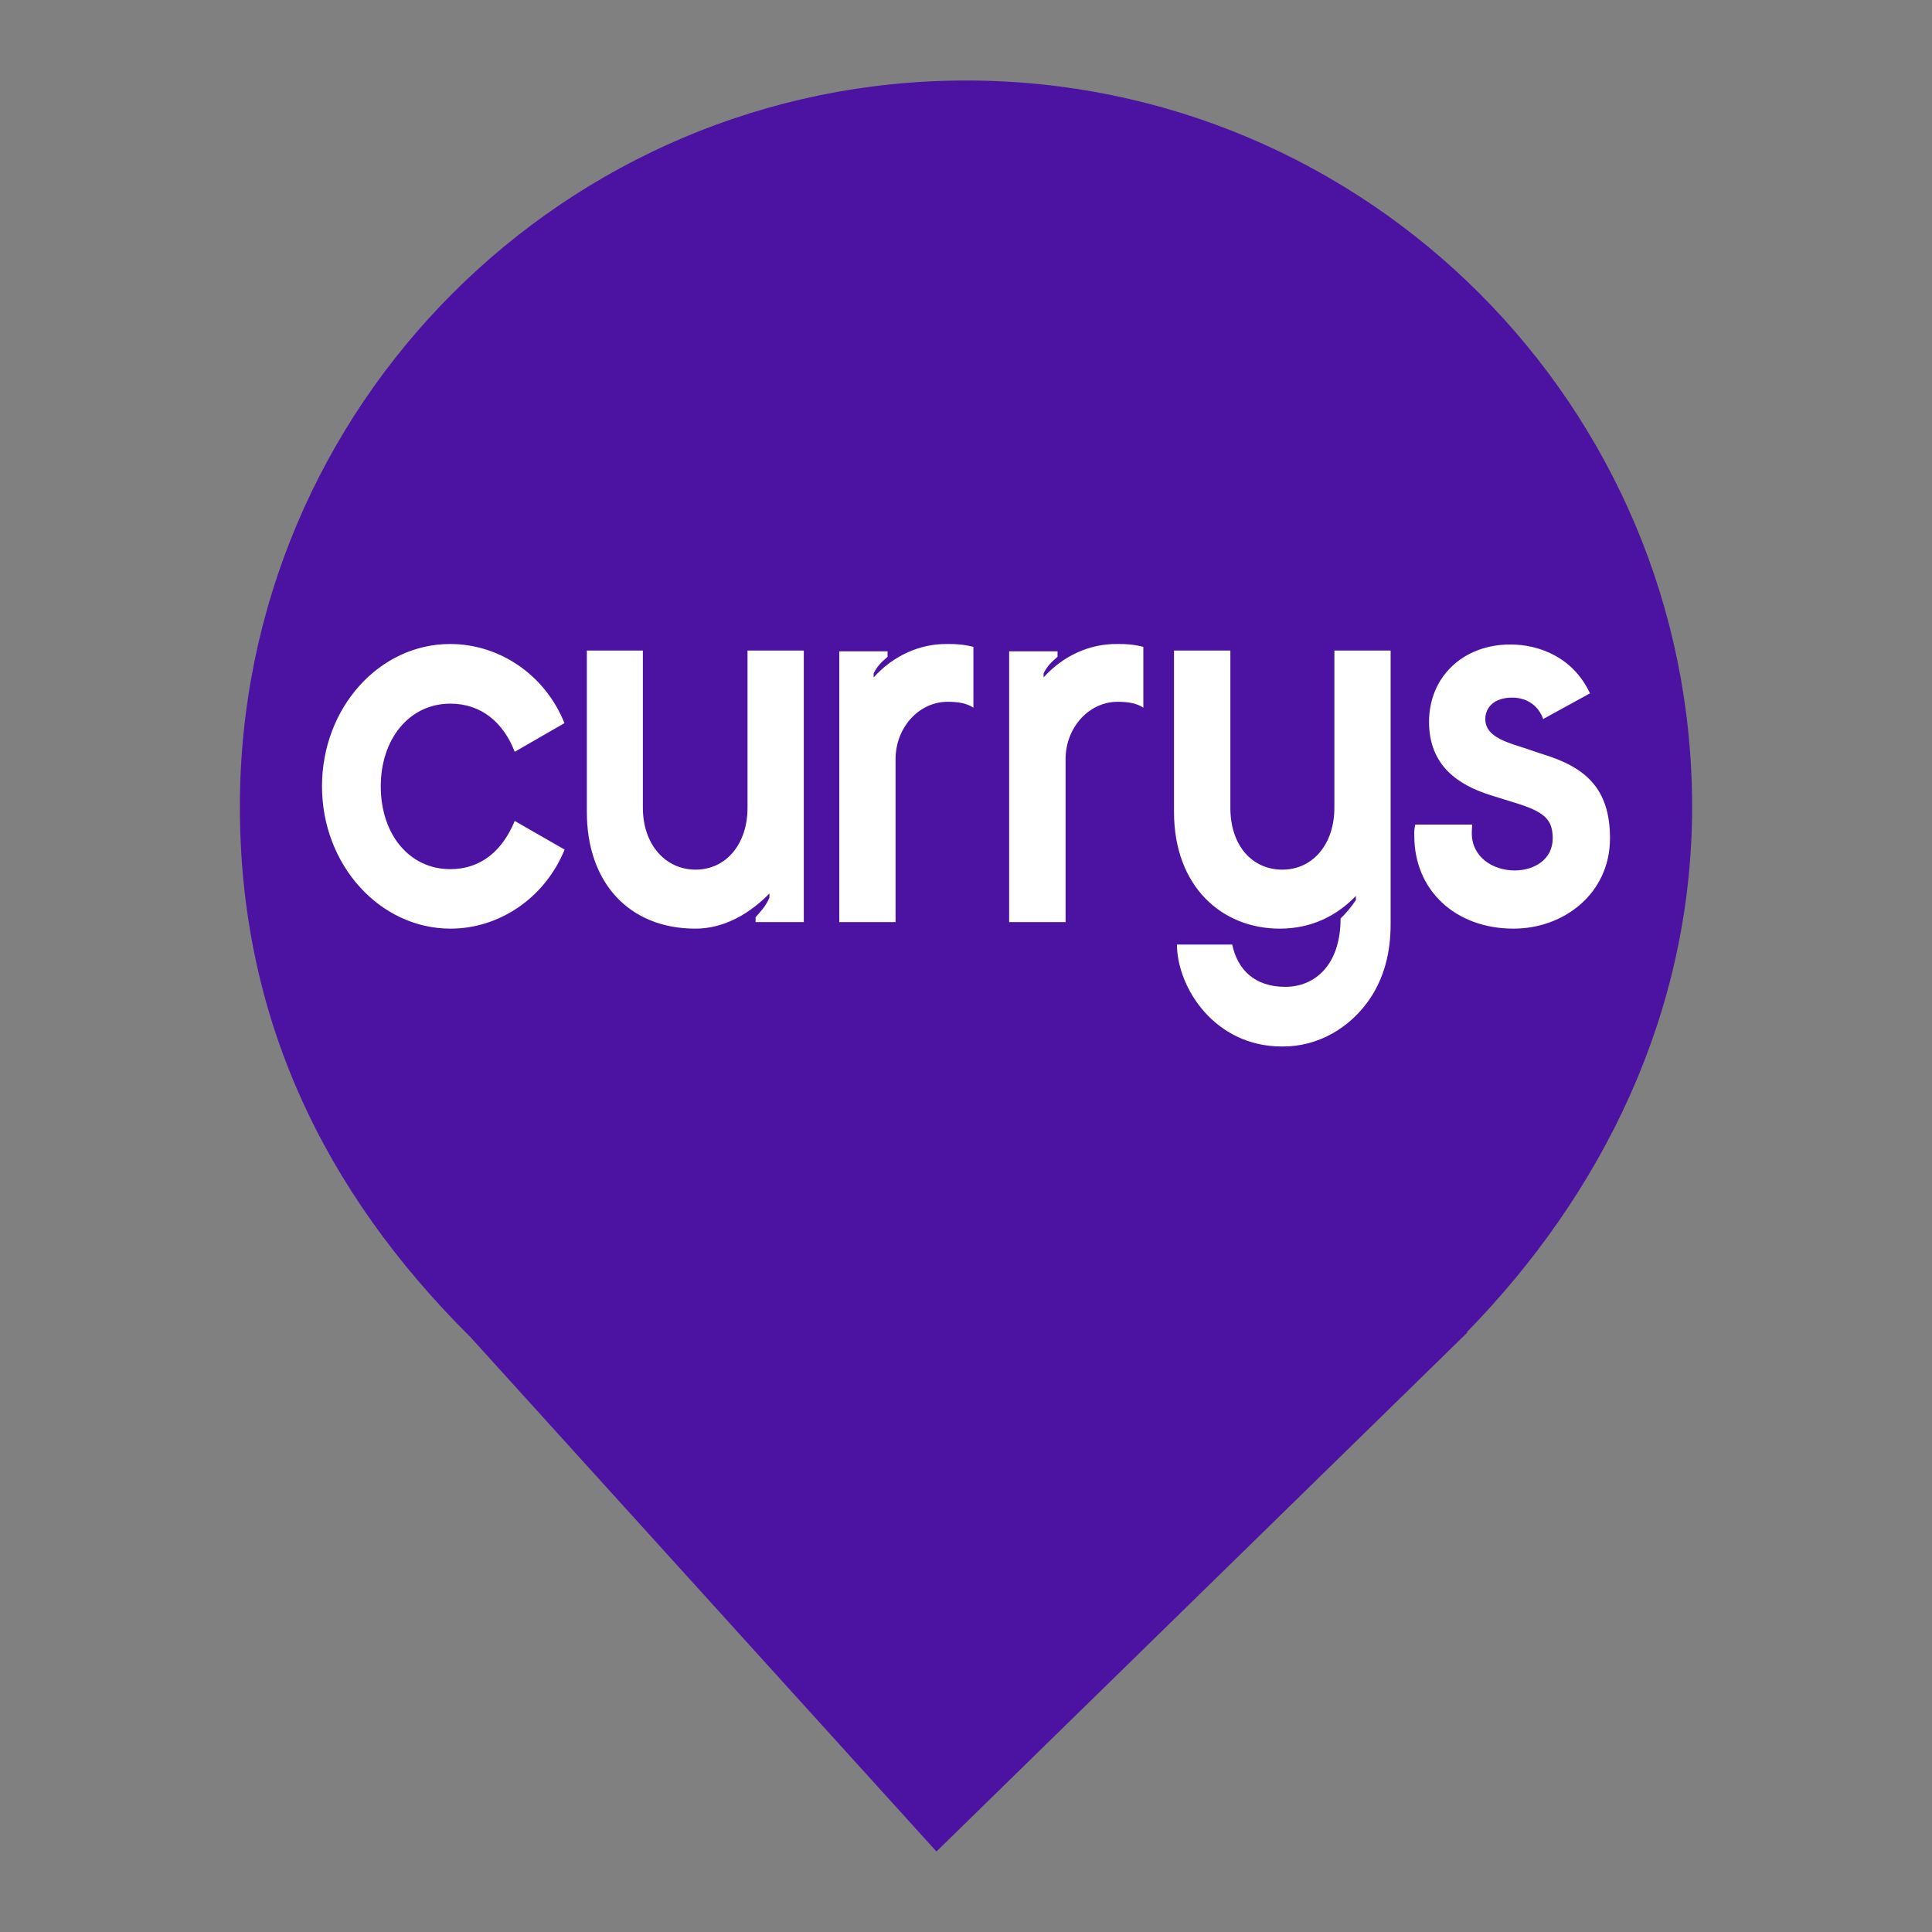 <?xml version="1.0" encoding="UTF-8" standalone="no"?><!-- Generator: Gravit.io --><svg xmlns="http://www.w3.org/2000/svg" xmlns:xlink="http://www.w3.org/1999/xlink" style="isolation:isolate" viewBox="0 0 24 24" width="24pt" height="24pt"><rect x="0" y="0" width="24" height="24" fill="#808080" stroke="none"/><defs><clipPath id="_clipPath_xs0Qzf5CEGu1xAdIXxIgWa7h1iZJIVn4"><rect width="24" height="24"/></clipPath></defs><g clip-path="url(#_clipPath_xs0Qzf5CEGu1xAdIXxIgWa7h1iZJIVn4)"><clipPath id="_clipPath_Lzjuxe5owKA12IFXKCe2zhgghRmPjQxd"><rect x="0" y="0" width="24" height="24" transform="matrix(1,0,0,1,0,0)" fill="rgb(255,255,255)"/></clipPath><g clip-path="url(#_clipPath_Lzjuxe5owKA12IFXKCe2zhgghRmPjQxd)"><g><clipPath id="_clipPath_x1sPbBWLEEup6yZvwHyvn5hFR4ifcXJf"><rect x="0" y="0" width="24" height="24" transform="matrix(1,0,0,1,0,0)" fill="rgb(255,255,255)"/></clipPath><g clip-path="url(#_clipPath_x1sPbBWLEEup6yZvwHyvn5hFR4ifcXJf)"><g><g><path d=" M 18.219 16.551 C 19.896 14.836 21.02 12.588 21.02 10.02 C 21.02 5.042 16.978 1 12 1 C 7.022 1 2.98 5.042 2.98 10.02 C 2.98 12.62 4.007 14.787 5.844 16.61 L 5.844 16.61 L 11.633 23 L 18.23 16.551 L 18.219 16.551 L 18.219 16.551 L 18.219 16.551 Z " fill="rgb(76,18,161)"/></g></g></g><g><rect x="3.5" y="1" width="17" height="17" transform="matrix(1,0,0,1,0,0)" fill="none"/></g></g></g><path d=" M 5.597 11.536 C 6.191 11.536 6.763 11.167 7.014 10.554 L 6.394 10.198 C 6.246 10.559 5.981 10.797 5.594 10.797 C 5.088 10.797 4.73 10.368 4.73 9.768 C 4.73 9.176 5.088 8.741 5.594 8.741 C 5.981 8.741 6.254 8.977 6.394 9.339 L 7.012 8.983 C 6.765 8.37 6.193 8 5.592 8 C 4.712 8 4 8.791 4 9.768 C 4 10.745 4.719 11.536 5.597 11.536 L 5.597 11.536 Z  M 8.64 11.536 C 8.999 11.536 9.319 11.345 9.558 11.099 L 9.558 11.152 C 9.504 11.272 9.451 11.317 9.386 11.395 L 9.386 11.455 L 9.985 11.455 L 9.985 8.081 L 9.286 8.081 L 9.286 10.034 C 9.286 10.486 9.019 10.803 8.64 10.803 C 8.274 10.803 7.986 10.499 7.986 10.034 L 7.986 8.081 L 7.29 8.081 L 7.29 10.087 C 7.29 10.966 7.815 11.536 8.64 11.536 L 8.64 11.536 Z  M 10.426 11.455 L 11.125 11.455 L 11.125 9.427 C 11.127 9.035 11.417 8.718 11.771 8.718 C 11.891 8.718 12.005 8.732 12.092 8.791 L 12.092 8.036 C 11.987 8.008 11.88 7.998 11.771 8 C 11.428 7.995 11.097 8.144 10.853 8.415 L 10.853 8.365 C 10.899 8.269 10.96 8.217 11.026 8.159 L 11.026 8.091 L 10.426 8.091 L 10.426 11.455 L 10.426 11.455 Z  M 12.536 11.455 L 13.237 11.455 L 13.237 9.878 L 13.237 9.427 C 13.239 9.035 13.529 8.718 13.883 8.718 C 14.001 8.718 14.116 8.732 14.203 8.791 L 14.203 8.036 C 14.098 8.008 13.992 7.998 13.883 8 C 13.539 7.995 13.208 8.144 12.964 8.415 L 12.964 8.365 C 13.01 8.269 13.071 8.217 13.137 8.159 L 13.137 8.091 L 12.536 8.091 L 12.536 11.455 Z  M 15.925 13 C 16.365 13.005 16.78 12.774 17.036 12.379 C 17.189 12.136 17.275 11.847 17.275 11.478 L 17.275 8.081 L 16.576 8.081 L 16.576 8.568 L 16.576 10.034 C 16.576 10.486 16.309 10.803 15.93 10.803 C 15.556 10.803 15.284 10.506 15.284 10.034 L 15.284 8.081 L 14.584 8.081 L 14.584 10.087 C 14.584 11.011 15.177 11.536 15.898 11.536 C 16.296 11.536 16.609 11.373 16.843 11.13 L 16.843 11.181 C 16.787 11.265 16.724 11.342 16.653 11.41 C 16.653 11.995 16.327 12.259 15.966 12.259 C 15.586 12.259 15.373 12.045 15.307 11.734 L 14.62 11.734 C 14.625 12.274 15.091 13 15.925 13 L 15.925 13 Z  M 18.802 11.536 C 19.428 11.536 20 11.099 20 10.413 C 20 9.799 19.7 9.532 19.168 9.37 L 18.896 9.279 C 18.629 9.198 18.451 9.116 18.451 8.932 C 18.451 8.791 18.558 8.666 18.784 8.666 C 18.99 8.666 19.118 8.786 19.17 8.932 L 19.751 8.613 C 19.545 8.169 19.125 8.006 18.763 8.006 C 18.171 8.006 17.752 8.412 17.752 8.967 C 17.752 9.514 18.118 9.751 18.51 9.876 L 18.888 9.994 C 19.202 10.099 19.288 10.195 19.288 10.416 C 19.288 10.675 19.061 10.813 18.815 10.813 C 18.548 10.813 18.283 10.65 18.283 10.348 C 18.283 10.313 18.286 10.28 18.288 10.243 L 17.581 10.243 C 17.571 10.288 17.565 10.336 17.569 10.384 C 17.569 11.062 18.082 11.536 18.802 11.536 L 18.802 11.536 Z " fill="rgb(255,255,255)"/></g></svg>